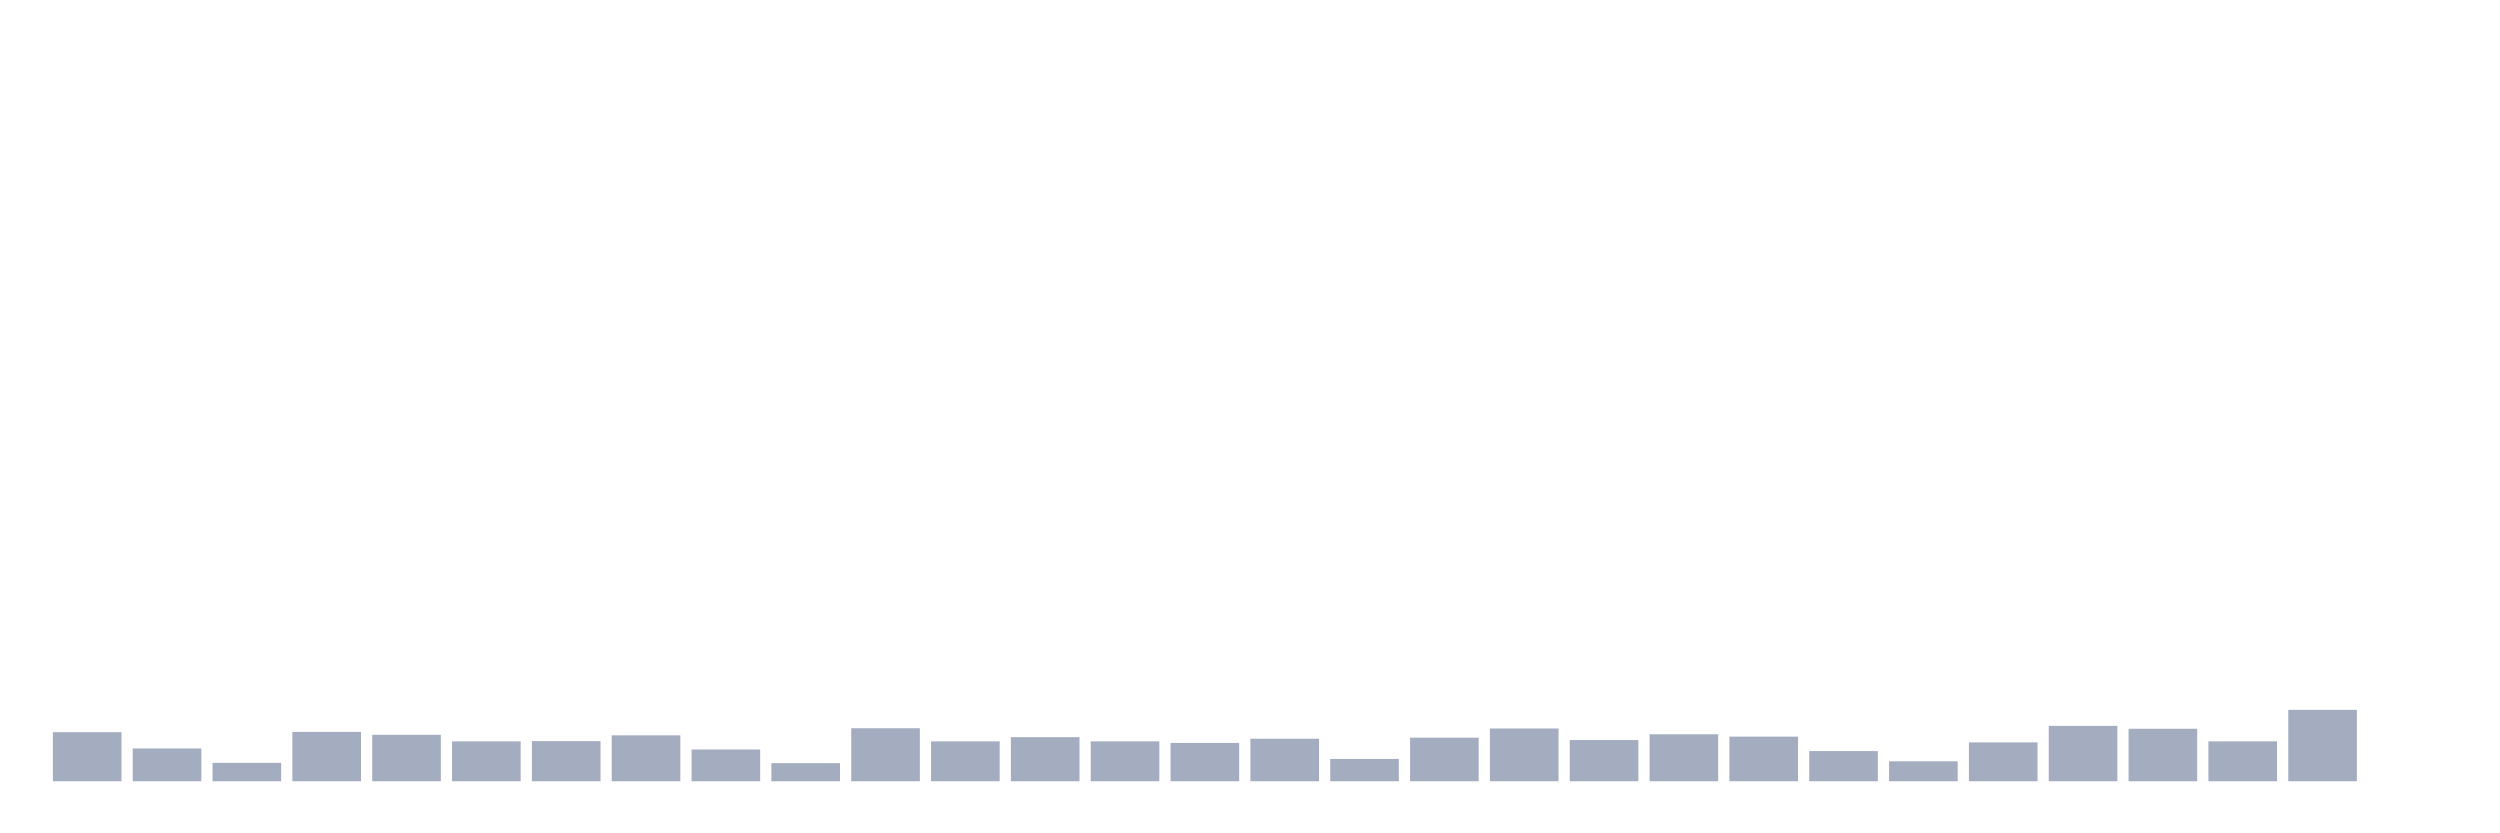 <svg xmlns="http://www.w3.org/2000/svg" viewBox="0 0 480 160"><g transform="translate(10,10)"><rect class="bar" x="0.153" width="13.175" y="130.576" height="9.424" fill="rgb(164,173,192)"></rect><rect class="bar" x="15.482" width="13.175" y="133.701" height="6.299" fill="rgb(164,173,192)"></rect><rect class="bar" x="30.81" width="13.175" y="136.472" height="3.528" fill="rgb(164,173,192)"></rect><rect class="bar" x="46.138" width="13.175" y="130.526" height="9.474" fill="rgb(164,173,192)"></rect><rect class="bar" x="61.466" width="13.175" y="131.08" height="8.92" fill="rgb(164,173,192)"></rect><rect class="bar" x="76.794" width="13.175" y="132.34" height="7.66" fill="rgb(164,173,192)"></rect><rect class="bar" x="92.123" width="13.175" y="132.289" height="7.711" fill="rgb(164,173,192)"></rect><rect class="bar" x="107.451" width="13.175" y="131.181" height="8.819" fill="rgb(164,173,192)"></rect><rect class="bar" x="122.779" width="13.175" y="133.902" height="6.098" fill="rgb(164,173,192)"></rect><rect class="bar" x="138.107" width="13.175" y="136.523" height="3.477" fill="rgb(164,173,192)"></rect><rect class="bar" x="153.436" width="13.175" y="129.82" height="10.18" fill="rgb(164,173,192)"></rect><rect class="bar" x="168.764" width="13.175" y="132.34" height="7.66" fill="rgb(164,173,192)"></rect><rect class="bar" x="184.092" width="13.175" y="131.533" height="8.467" fill="rgb(164,173,192)"></rect><rect class="bar" x="199.42" width="13.175" y="132.34" height="7.66" fill="rgb(164,173,192)"></rect><rect class="bar" x="214.748" width="13.175" y="132.642" height="7.358" fill="rgb(164,173,192)"></rect><rect class="bar" x="230.077" width="13.175" y="131.836" height="8.164" fill="rgb(164,173,192)"></rect><rect class="bar" x="245.405" width="13.175" y="135.716" height="4.284" fill="rgb(164,173,192)"></rect><rect class="bar" x="260.733" width="13.175" y="131.634" height="8.366" fill="rgb(164,173,192)"></rect><rect class="bar" x="276.061" width="13.175" y="129.87" height="10.13" fill="rgb(164,173,192)"></rect><rect class="bar" x="291.39" width="13.175" y="132.088" height="7.912" fill="rgb(164,173,192)"></rect><rect class="bar" x="306.718" width="13.175" y="130.979" height="9.021" fill="rgb(164,173,192)"></rect><rect class="bar" x="322.046" width="13.175" y="131.433" height="8.567" fill="rgb(164,173,192)"></rect><rect class="bar" x="337.374" width="13.175" y="134.204" height="5.796" fill="rgb(164,173,192)"></rect><rect class="bar" x="352.702" width="13.175" y="136.17" height="3.83" fill="rgb(164,173,192)"></rect><rect class="bar" x="368.031" width="13.175" y="132.541" height="7.459" fill="rgb(164,173,192)"></rect><rect class="bar" x="383.359" width="13.175" y="129.366" height="10.634" fill="rgb(164,173,192)"></rect><rect class="bar" x="398.687" width="13.175" y="129.921" height="10.079" fill="rgb(164,173,192)"></rect><rect class="bar" x="414.015" width="13.175" y="132.34" height="7.66" fill="rgb(164,173,192)"></rect><rect class="bar" x="429.344" width="13.175" y="126.292" height="13.708" fill="rgb(164,173,192)"></rect><rect class="bar" x="444.672" width="13.175" y="140" height="0" fill="rgb(164,173,192)"></rect></g></svg>